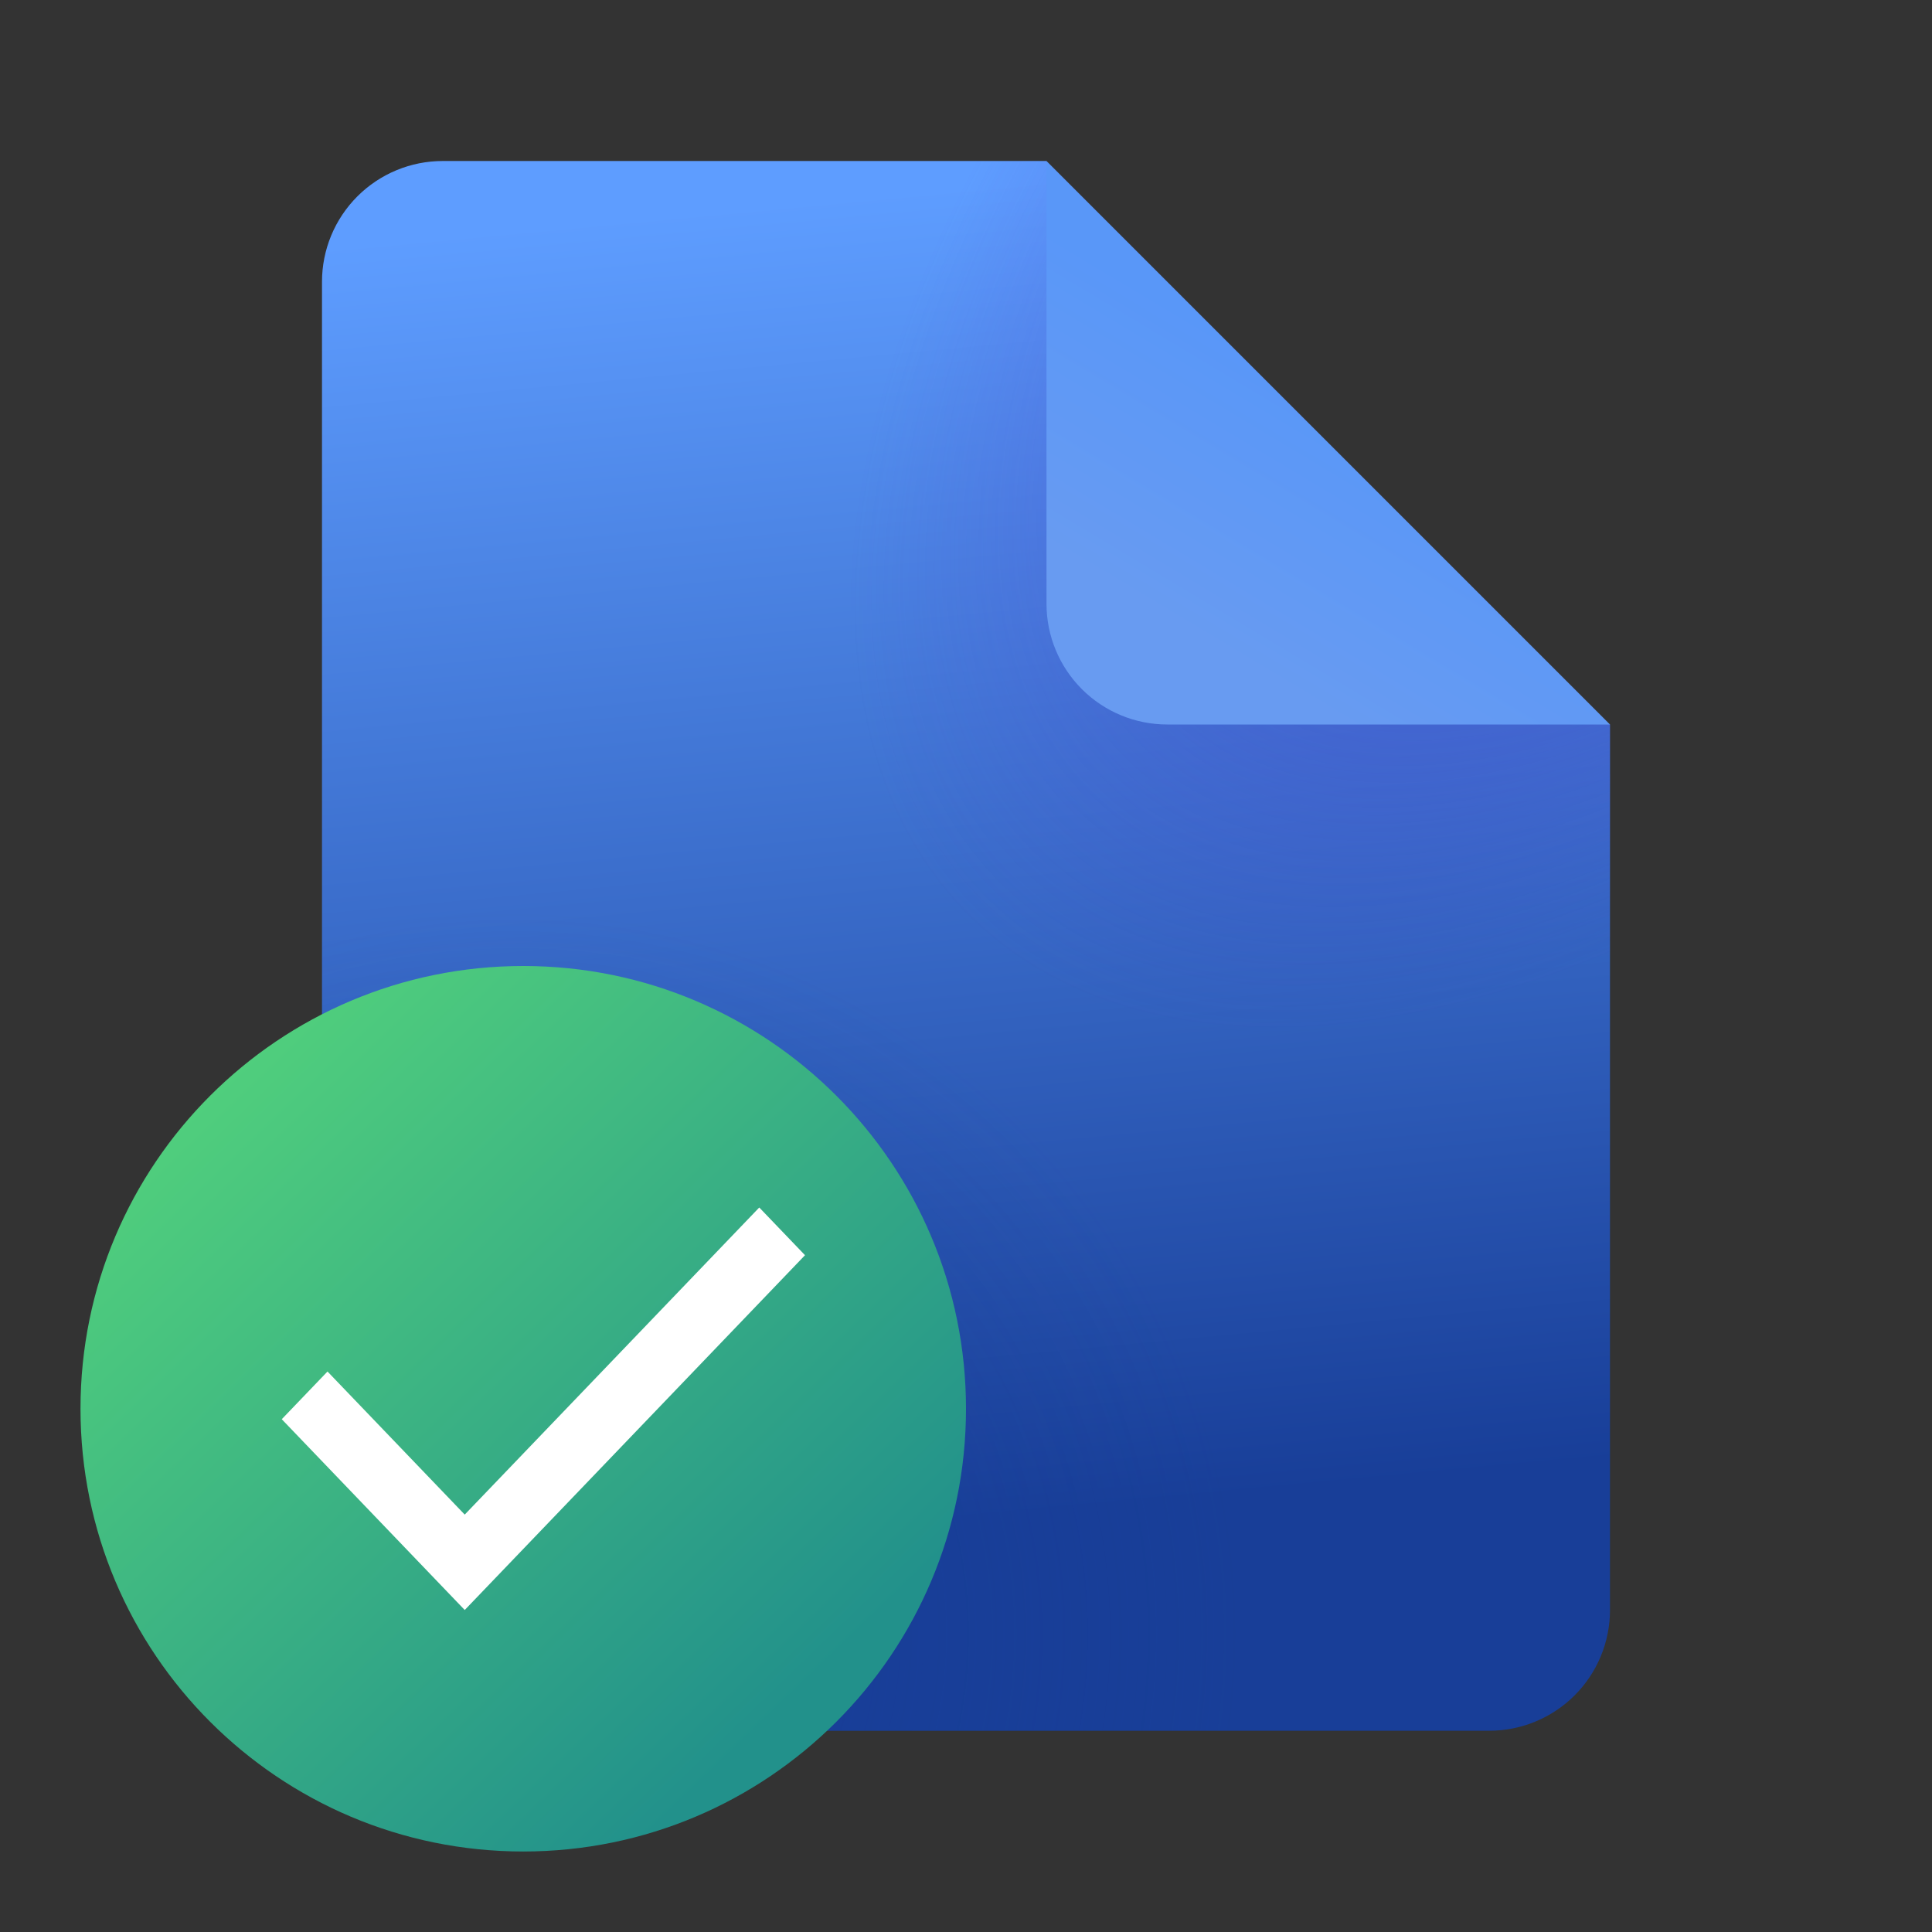 <svg width="203" height="203" viewBox="0 0 203 203" fill="none" xmlns="http://www.w3.org/2000/svg">
<rect x="0" y="0" width="203" height="203" fill="#333333" stroke="none"/>
<path d="M46.52 181.854H156.479C159.844 181.854 163.071 180.517 165.45 178.138C167.83 175.759 169.166 172.532 169.166 169.167V76.125L126.875 59.208L109.958 16.917H46.52C43.156 16.917 39.928 18.253 37.549 20.633C35.17 23.012 33.833 26.239 33.833 29.604V169.167C33.833 172.532 35.17 175.759 37.549 178.138C39.928 180.517 43.156 181.854 46.52 181.854Z" fill="url(#paint0_linear_1_4961)"/>
<path d="M46.52 181.854H156.479C159.844 181.854 163.071 180.517 165.45 178.138C167.83 175.759 169.166 172.532 169.166 169.167V76.125L126.875 59.208L109.958 16.917H46.52C43.156 16.917 39.928 18.253 37.549 20.633C35.17 23.012 33.833 26.239 33.833 29.604V169.167C33.833 172.532 35.17 175.759 37.549 178.138C39.928 180.517 43.156 181.854 46.52 181.854Z" fill="url(#paint1_radial_1_4961)" fill-opacity="0.5"/>
<path d="M46.52 181.854H156.479C159.844 181.854 163.071 180.517 165.45 178.138C167.83 175.759 169.166 172.532 169.166 169.167V76.125L126.875 59.208L109.958 16.917H46.52C43.156 16.917 39.928 18.253 37.549 20.633C35.17 23.012 33.833 26.239 33.833 29.604V169.167C33.833 172.532 35.17 175.759 37.549 178.138C39.928 180.517 43.156 181.854 46.52 181.854Z" fill="url(#paint2_radial_1_4961)" fill-opacity="0.5"/>
<path d="M109.958 63.438V16.917L169.166 76.125H122.646C119.281 76.125 116.053 74.788 113.674 72.409C111.295 70.029 109.958 66.802 109.958 63.438Z" fill="url(#paint3_linear_1_4961)"/>
<path d="M54.979 101.5C80.671 101.5 101.5 122.329 101.5 148.021C101.5 173.713 80.671 194.542 54.979 194.542C29.287 194.542 8.458 173.713 8.458 148.021C8.458 122.329 29.287 101.5 54.979 101.5Z" fill="url(#paint4_linear_1_4961)"/>
<path d="M48.83 169.167L29.605 149.12L34.411 144.108L48.83 159.143L79.777 126.875L84.584 131.887L48.83 169.167Z" fill="white"/>
<defs>
<linearGradient id="paint0_linear_1_4961" x1="128.566" y1="16.917" x2="141.609" y2="156.103" gradientUnits="userSpaceOnUse">
<stop stop-color="#5E9DFF"/>
<stop offset="1" stop-color="#183E98"/>
</linearGradient>
<radialGradient id="paint1_radial_1_4961" cx="0" cy="0" r="1" gradientUnits="userSpaceOnUse" gradientTransform="translate(174.804 22.072) rotate(134.348) scale(104.87 61.974)">
<stop offset="0.362" stop-color="#4A43CB"/>
<stop offset="1" stop-color="#4A43CB" stop-opacity="0"/>
</radialGradient>
<radialGradient id="paint2_radial_1_4961" cx="0" cy="0" r="1" gradientUnits="userSpaceOnUse" gradientTransform="translate(54.133 171.548) rotate(87.437) scale(75.672 76.159)">
<stop stop-color="#183E98"/>
<stop offset="1" stop-color="#183E98" stop-opacity="0"/>
</radialGradient>
<linearGradient id="paint3_linear_1_4961" x1="139.465" y1="41.585" x2="124.663" y2="66.258" gradientUnits="userSpaceOnUse">
<stop stop-color="#5997F8"/>
<stop offset="1" stop-color="#689BF1"/>
</linearGradient>
<linearGradient id="paint4_linear_1_4961" x1="11.782" y1="118.945" x2="75.989" y2="185.656" gradientUnits="userSpaceOnUse">
<stop stop-color="#52D17C"/>
<stop offset="1" stop-color="#22918B"/>
</linearGradient>
</defs>
</svg>
